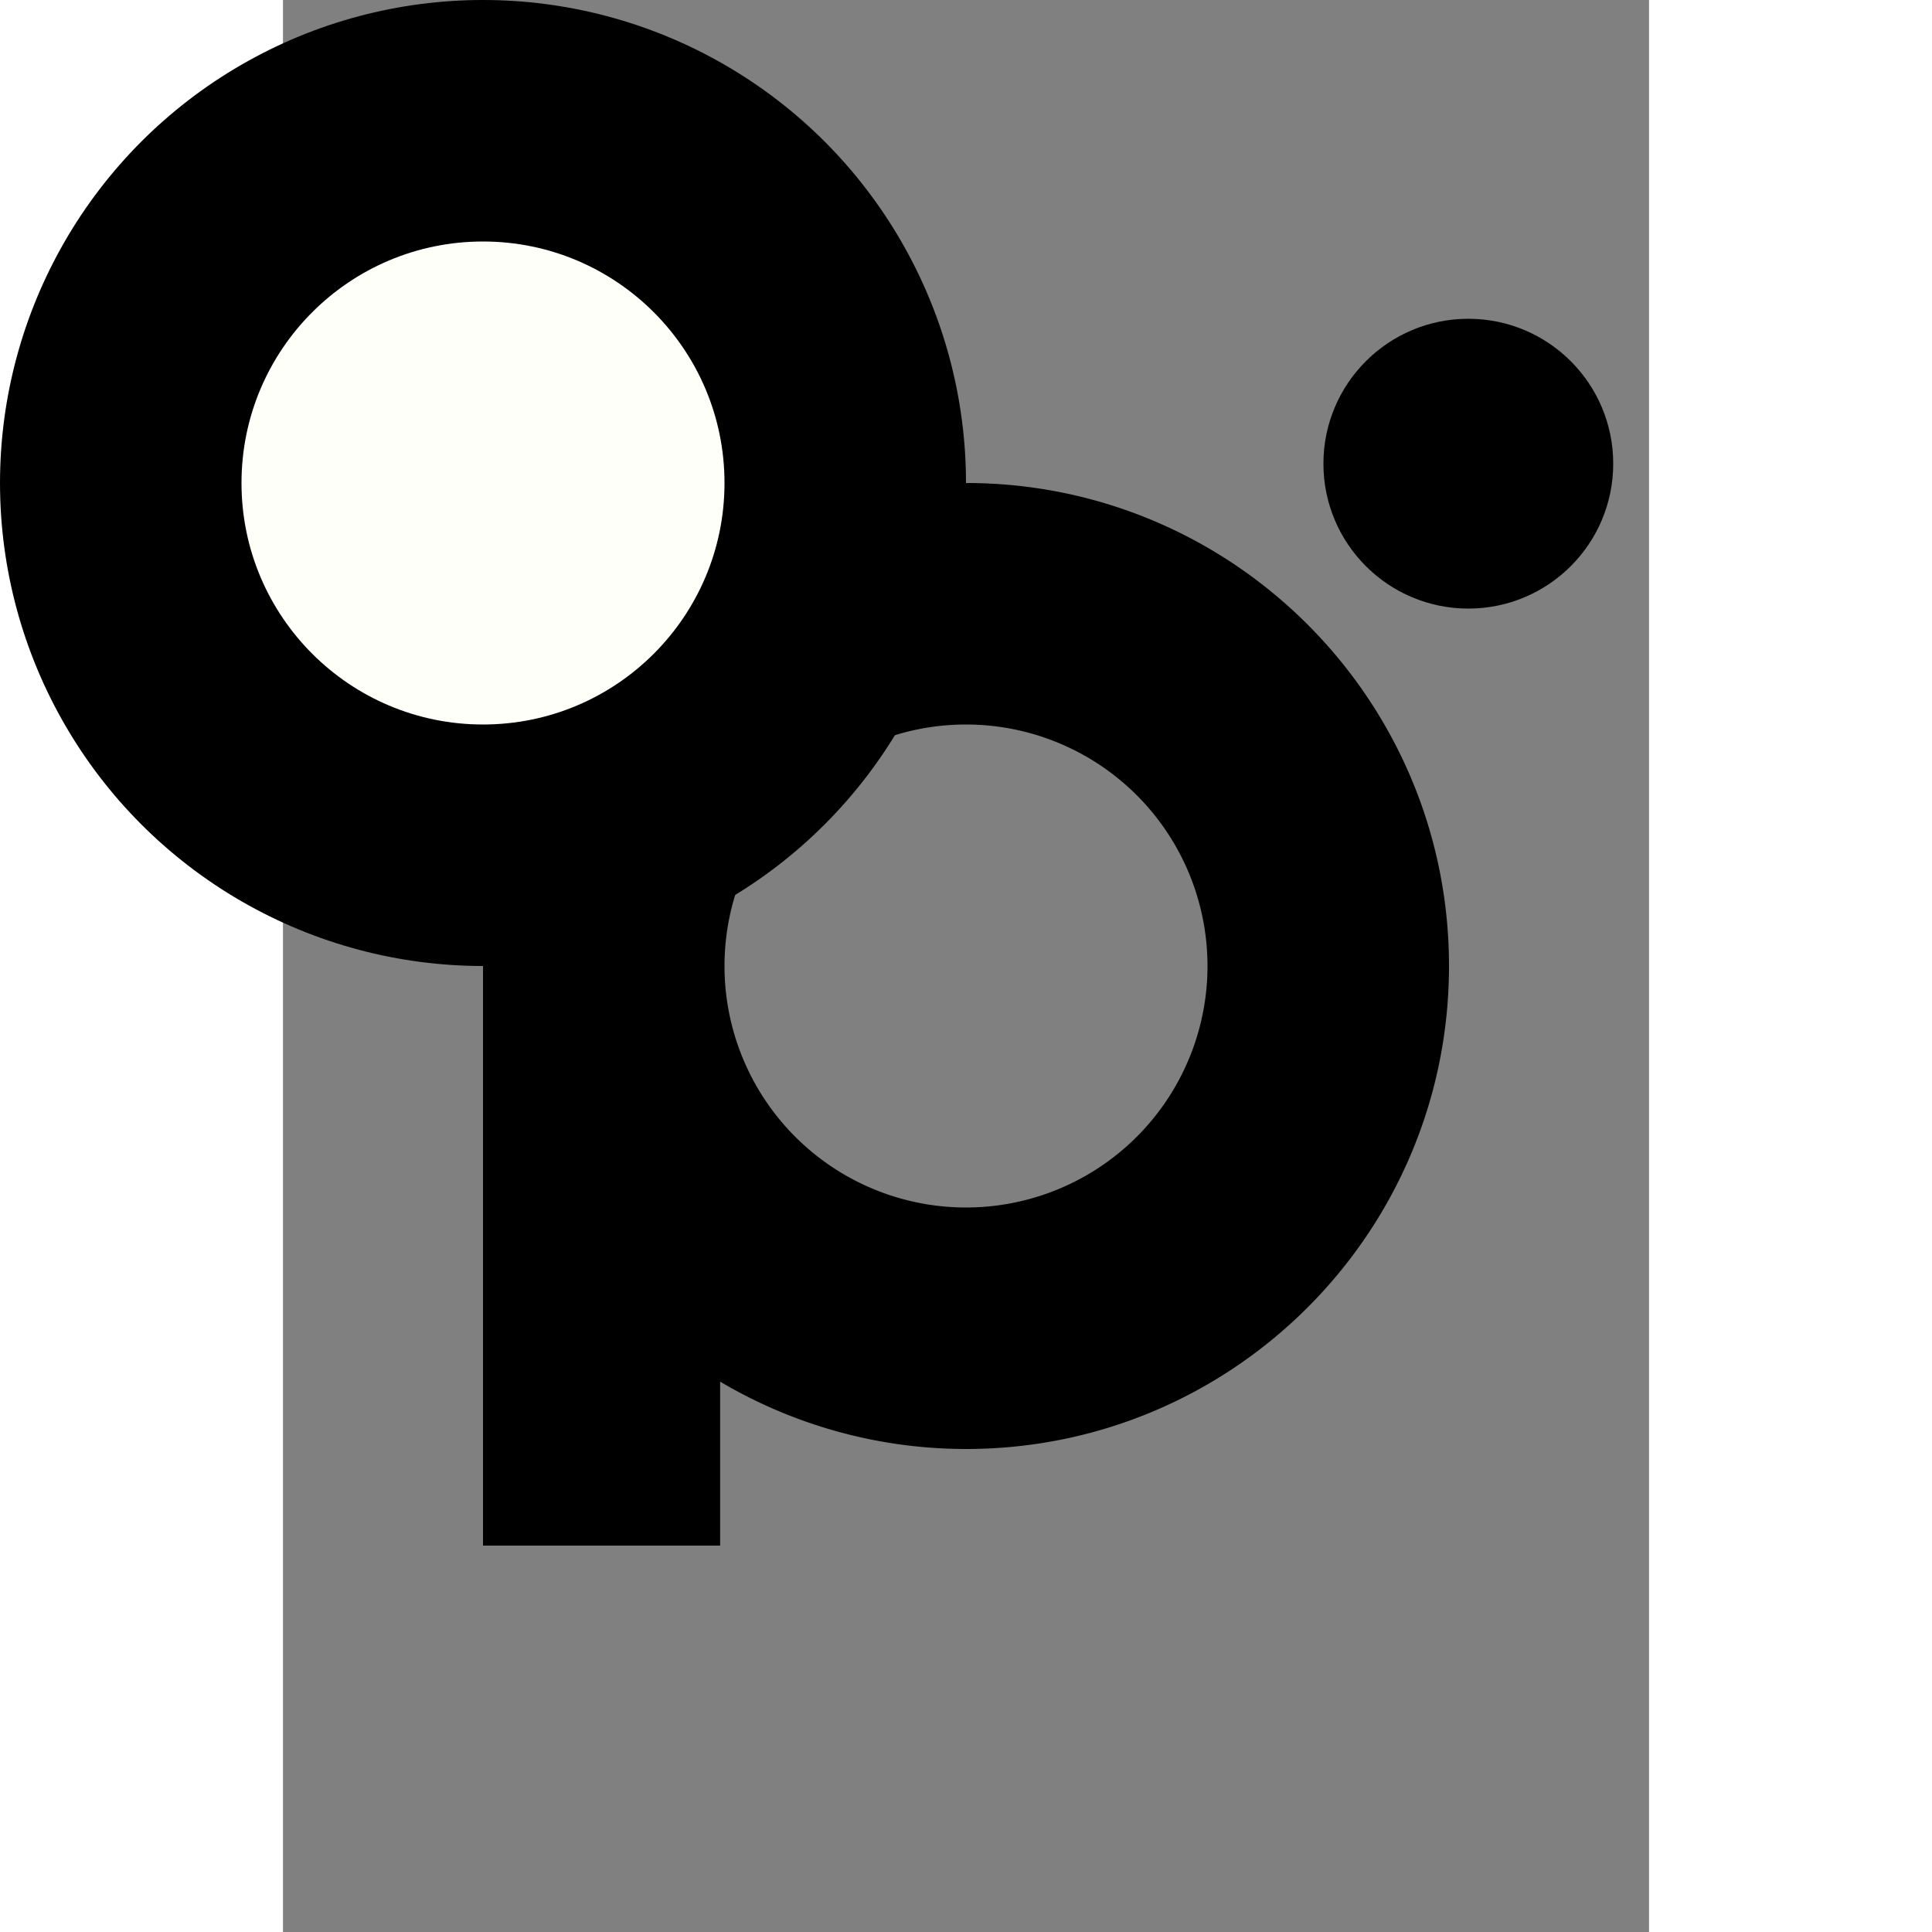 <?xml version="1.0" encoding="UTF-8" standalone="no"?>
<!-- Created with Inkscape (http://www.inkscape.org/) -->

<svg
   xmlns:dc="http://purl.org/dc/elements/1.1/"
   xmlns:cc="http://creativecommons.org/ns#"
   xmlns:rdf="http://www.w3.org/1999/02/22-rdf-syntax-ns#"
   xmlns:svg="http://www.w3.org/2000/svg"
   xmlns="http://www.w3.org/2000/svg"
   xmlns:sodipodi="http://sodipodi.sourceforge.net/DTD/sodipodi-0.dtd"
   xmlns:inkscape="http://www.inkscape.org/namespaces/inkscape"
   width="1000"
   height="1000"
   viewBox="0 0 210 297"
   version="1.1"
   id="svg8"
   sodipodi:docname="philogram_Icon.svg">
  <rect x="0" y="0" width="210" height="297" fill="#808080" stroke="none"/>
  <defs
     id="defs2" />
  <sodipodi:namedview
     id="base"
     pagecolor="#ffffff"
     bordercolor="#666666"
     borderopacity="1.0"
     inkscape:pageopacity="0.0"
     inkscape:pageshadow="2"
     inkscape:zoom="0.98994949"
     inkscape:cx="331.39887"
     inkscape:cy="473.90652"
     inkscape:document-units="px"
     inkscape:current-layer="layer1"
     showgrid="false"
     inkscape:window-width="2475"
     inkscape:window-height="1411"
     inkscape:window-x="76"
     inkscape:window-y="-9"
     inkscape:window-maximized="1" />
  <g
     inkscape:label="Layer 1"
     inkscape:groupmode="layer"
     id="layer1">
    <path
       style="fill:#000000;fill-opacity:1;stroke:none;stroke-width:59.777;stroke-linejoin:round;stroke-miterlimit:4;stroke-dasharray:none;stroke-opacity:1"
       d="M 500 250 C 361.929 250 250 361.929 250 500 L 250 800 L 325 800 L 325 799.99 L 372.746 799.99 L 372.746 715.137 C 410.968 737.758 454.86 749.985 500 750 C 638.071 750 750 638.071 750 500 C 750 361.929 638.071 250 500 250 z M 500 375 A 125 125 0 0 1 625 500 A 125 125 0 0 1 500 625 A 125 125 0 0 1 375 500 A 125 125 0 0 1 500 375 z "
       transform="matrix(0.297,0,0,0.297,-43.5,0)"
       id="path913" />
    <circle
       style="fill:#000000;fill-opacity:1;stroke:none;stroke-width:16.641;stroke-linejoin:round;stroke-miterlimit:4;stroke-dasharray:none;stroke-opacity:1"
       id="path949"
       cx="182.22"
       cy="71.28"
       r="22.275" />
    <circle
       style="fill:#000000;fill-opacity:1;stroke:none;stroke-width:75.47;stroke-linejoin:round;stroke-miterlimit:4;stroke-dasharray:none;stroke-opacity:1"
       id="path957"
       cx="30.75"
       cy="74.25"
       r="74.25" />
    <circle
       style="fill:#fffffa;fill-opacity:1;stroke:none;stroke-width:11.207;stroke-linejoin:round;stroke-miterlimit:4;stroke-dasharray:none;stroke-opacity:1"
       id="path957-1"
       cx="30.75"
       cy="74.25"
       r="37.125" />
  </g>
</svg>
